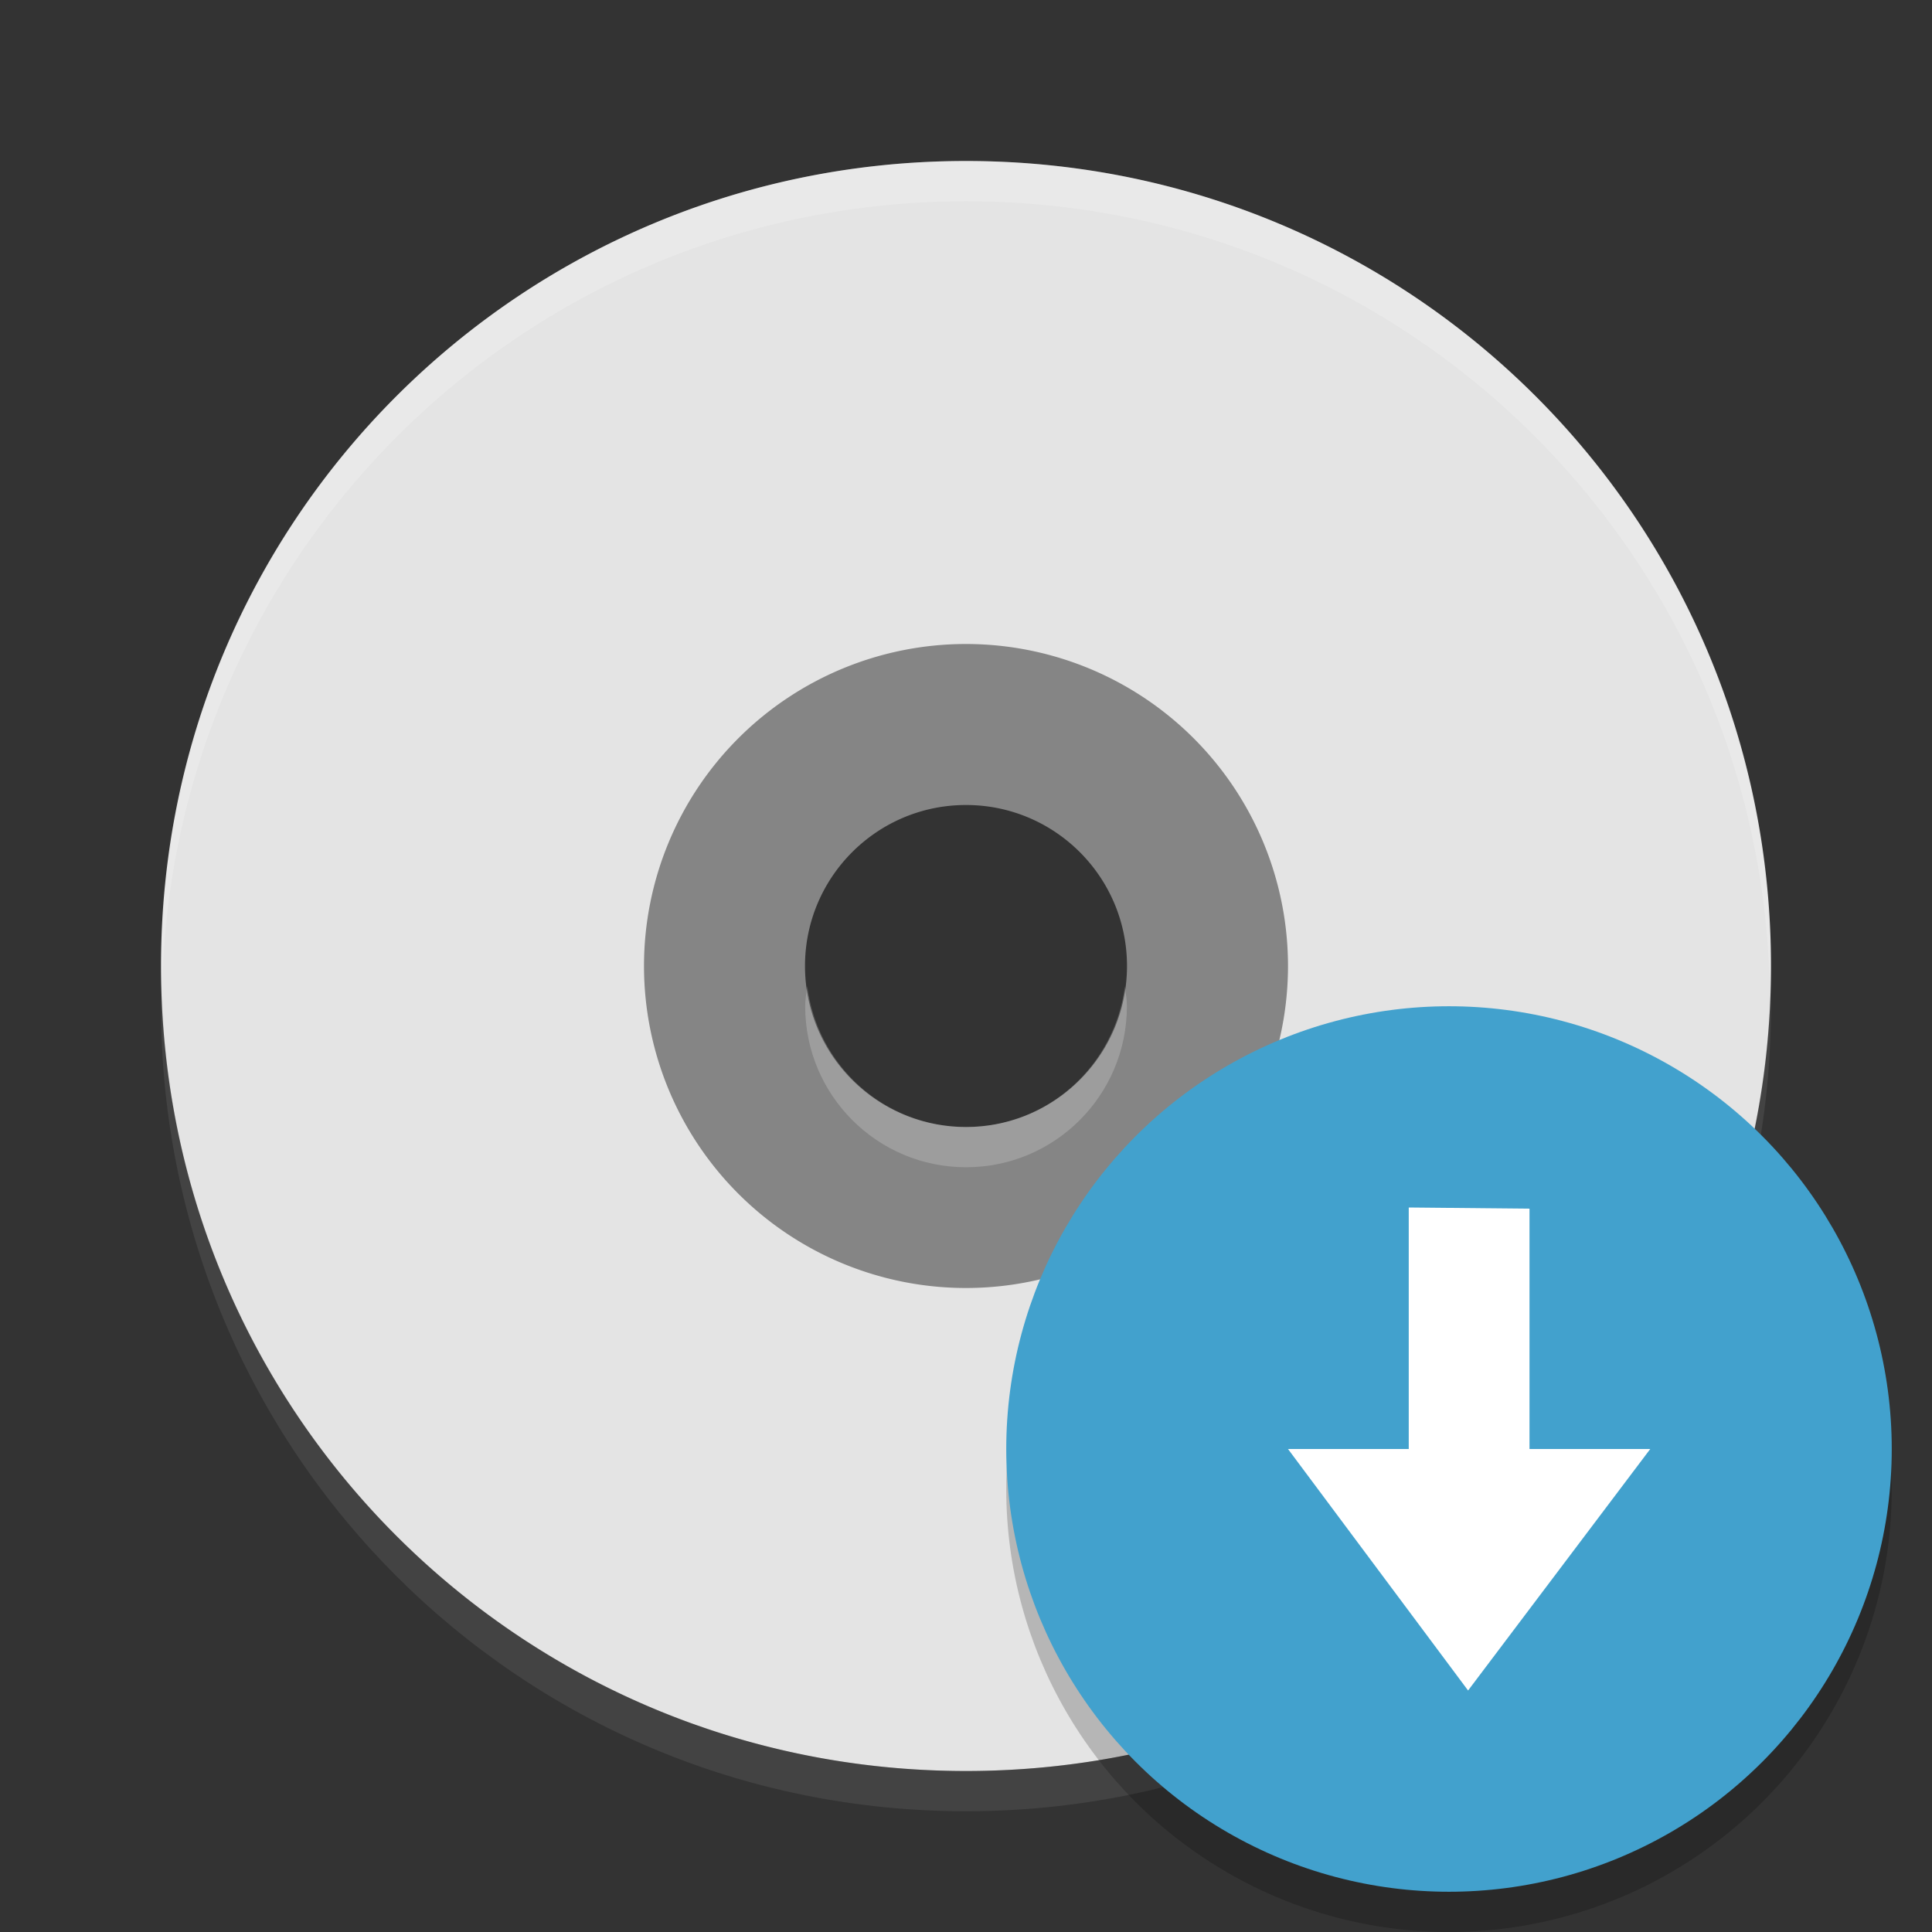 <svg xmlns="http://www.w3.org/2000/svg" width="48" height="48" version="1">
 <rect width="100%" height="100%" fill="#333333" stroke="none"/>
 <path style="fill:#858585" d="m24 14a10 10 0 0 0 -10 10 10 10 0 0 0 10 10 10 10 0 0 0 10 -10 10 10 0 0 0 -10 -10zm0 6c2.209 0 4 1.791 4 4s-1.791 4-4 4-4-1.791-4-4c0-2.209 1.791-4 4-4z"/>
 <path fill="#e4e4e4" d="m24 4c-11.08 0-20 8.92-20 20s8.92 20 20 20 20-8.92 20-20-8.92-20-20-20zm0 12a8 8 0 0 1 8 8 8 8 0 0 1 -8 8 8 8 0 0 1 -8 -8 8 8 0 0 1 8 -8z"/>
 <path fill="#fff" opacity=".2" d="m24 4c11.07 0 19.982 8.92 19.982 20 0 0.168-0.008 0.333-0.012 0.5-0.264-10.846-9.068-19.5-19.97-19.5s-19.706 8.654-19.97 19.5c-0.004-0.167-0.012-0.332-0.012-0.5 0-11.08 8.912-20 19.982-20zm3.946 20.5c0.021 0.166 0.051 0.329 0.051 0.5 0 2.209-1.789 4-3.996 4s-3.996-1.791-3.996-4c0-0.171 0.03-0.334 0.051-0.5 0.248 1.971 1.909 3.5 3.946 3.5s3.697-1.529 3.946-3.5z"/>
 <path opacity=".2" style="fill:#858585" d="m4.012 24.5c-0.004 0.167-0.012 0.332-0.012 0.5 0 11.08 8.92 20 20 20s20-8.92 20-20c0-0.168-0.008-0.333-0.012-0.5-0.264 10.846-9.076 19.5-19.988 19.5s-19.724-8.654-19.988-19.5z"/>
 <circle opacity=".2" cx="36" cy="37" r="11"/>
 <circle fill="#42a1cd" cx="36" cy="36" r="11"/>
 <path fill="#fff" d="m36.474 42-4.474-6h3v-6l3 0.029v5.971h3z"/>
</svg>
